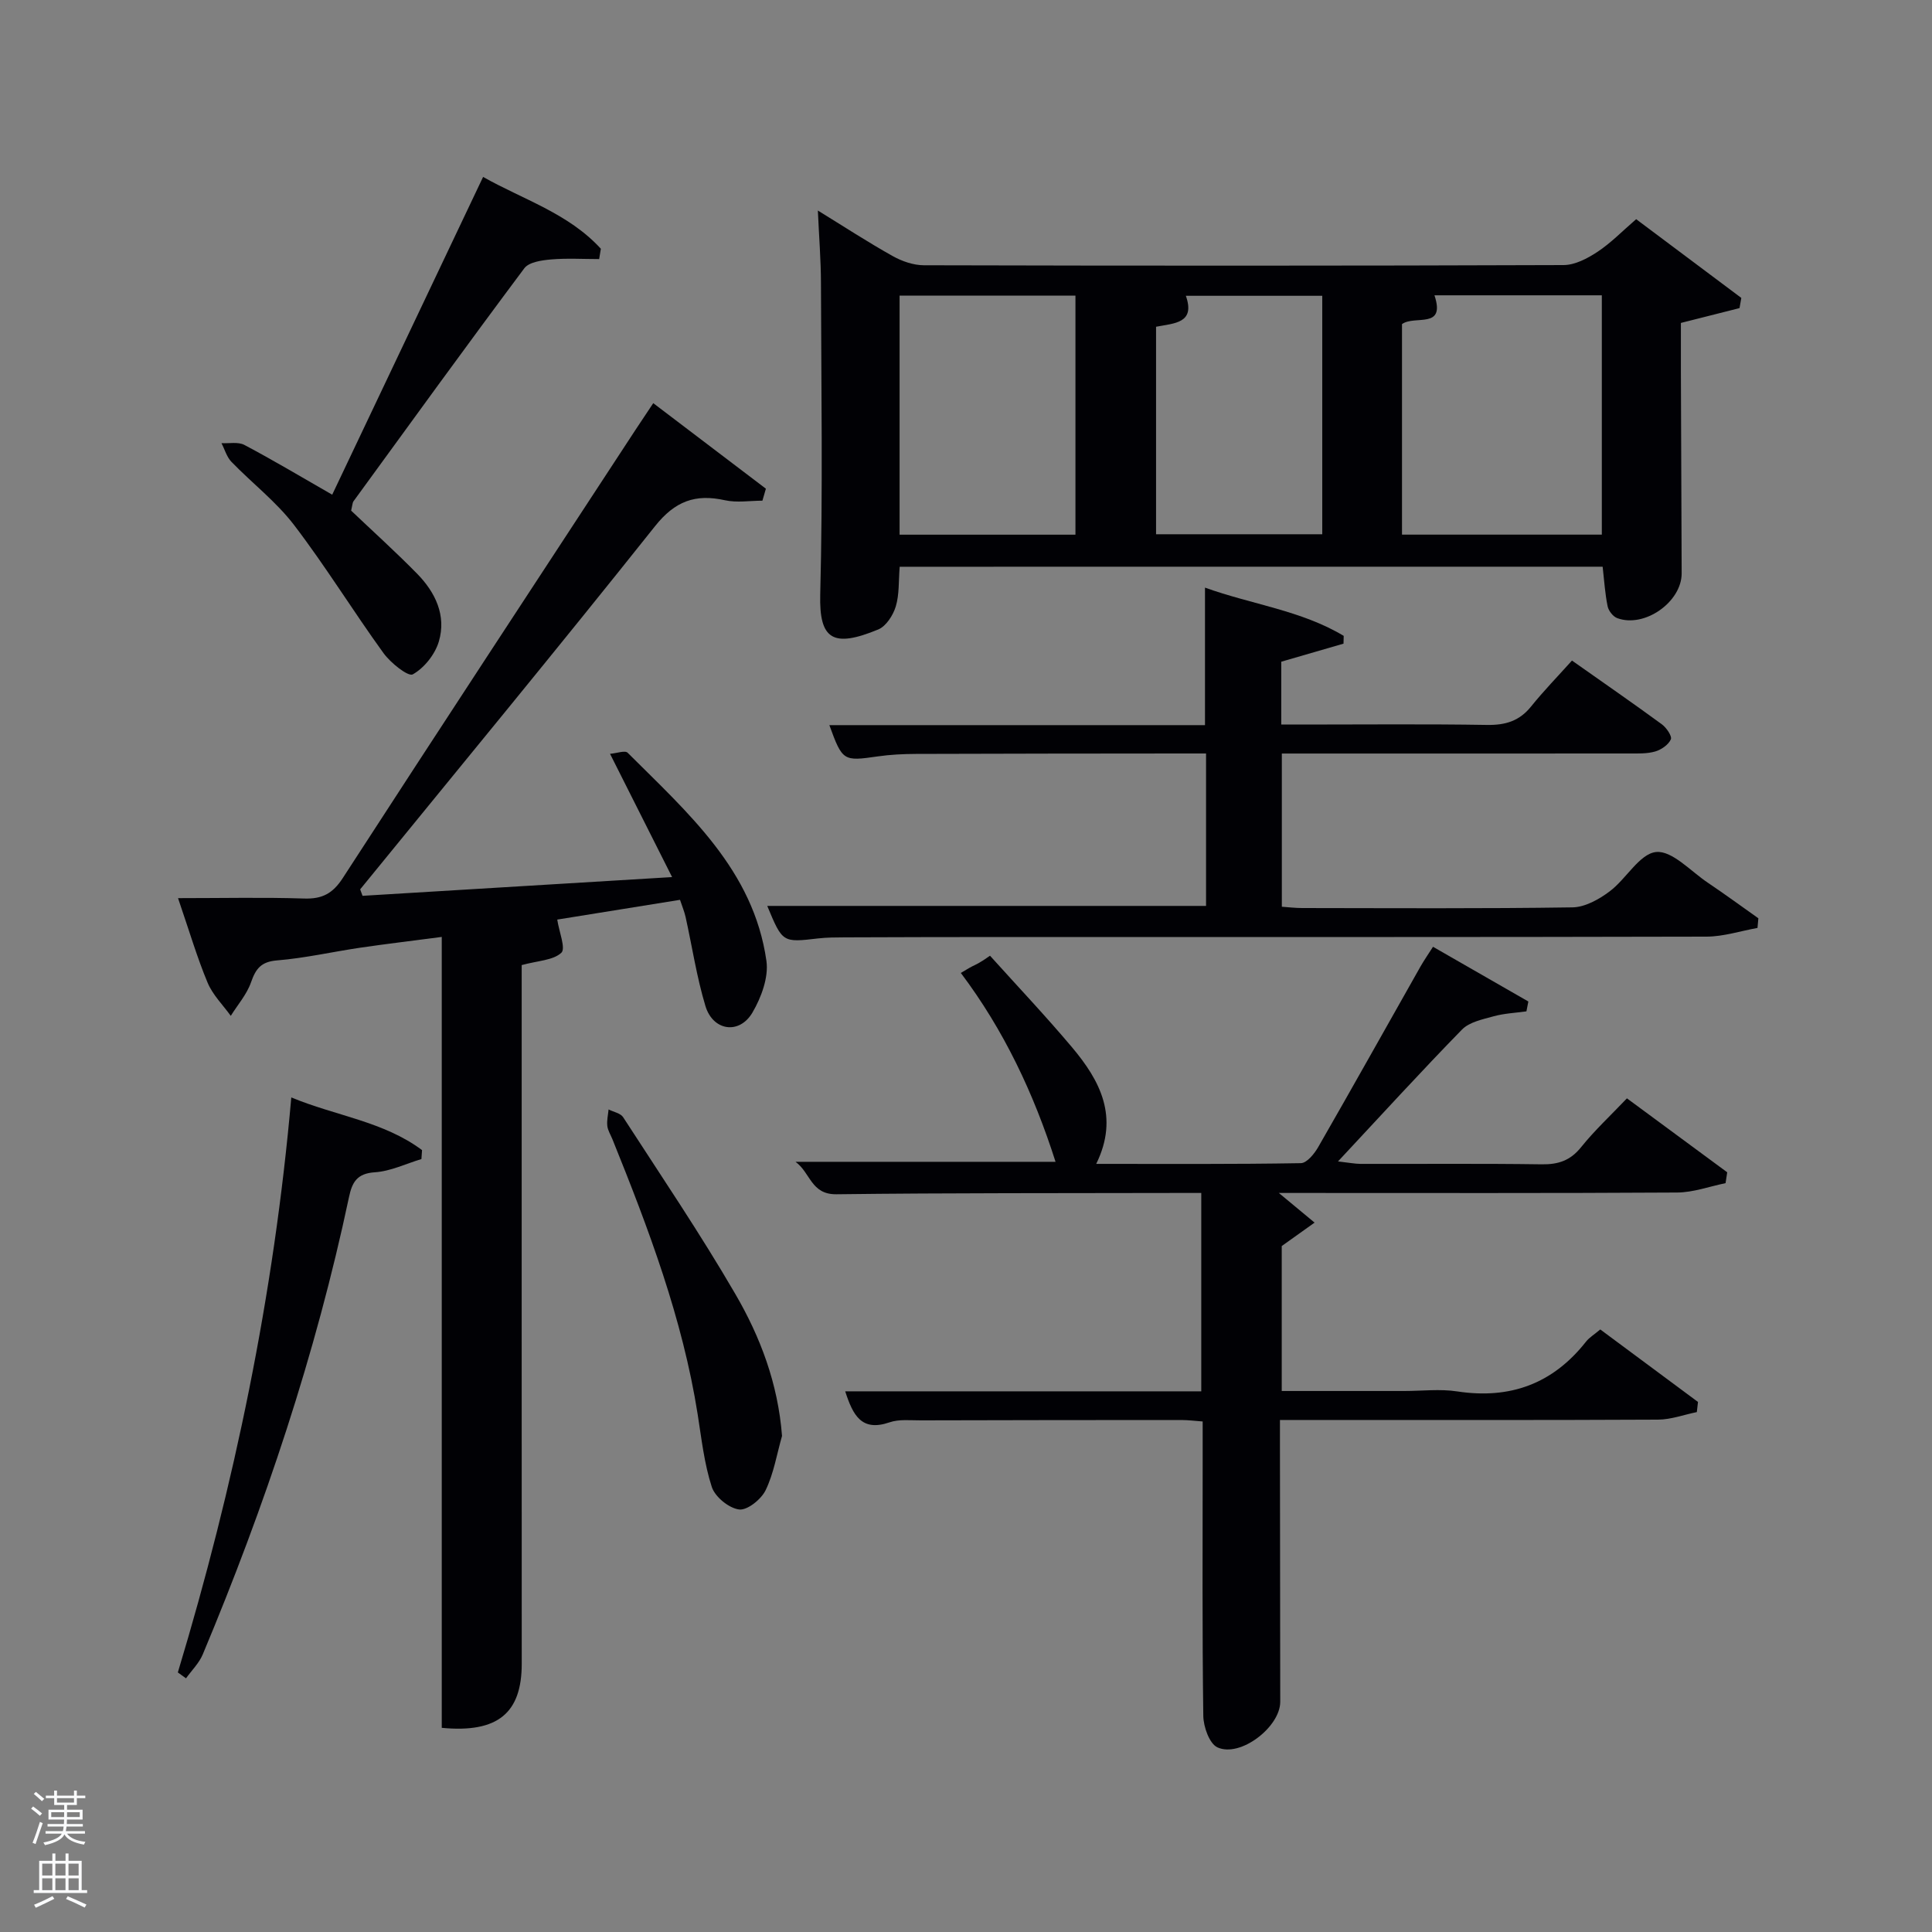 <svg enable-background="new 0 0 400 400" viewBox="0 0 400 400" xmlns="http://www.w3.org/2000/svg"><rect x="0" y="0" width="400" height="400" fill="#808080" stroke="none"/><path d="m6.44 374.46.42-.45c.65.47 1.27.95 1.85 1.44l-.45.49c-.65-.56-1.25-1.06-1.82-1.48m.93 7.33-.63-.26c.55-1.36 1.05-2.8 1.52-4.33.19.1.38.19.59.27-.46 1.29-.95 2.73-1.48 4.32m-.38-10.38.44-.42c.43.34 1.01.82 1.74 1.44l-.49.49c-.53-.51-1.09-1.01-1.69-1.51m2.5.35h1.72v-1.04h.59v1.04h3.52v-1.04h.59v1.04h1.75v.53h-1.75v1.42h-2.03v.97h3.22v2.03h-3.24c0 .35-.01.66-.03.93h3.32v.53h-3.37c-.03.27-.08.58-.15.94h3.96v.53h-3.71c.67.92 1.93 1.48 3.79 1.68-.13.24-.23.44-.29.59-2.13-.38-3.48-1.08-4.04-2.12-.43.97-1.77 1.72-4.03 2.23-.09-.19-.2-.37-.33-.55 2.1-.42 3.37-1.03 3.81-1.83h-3.36v-.53h3.58c.08-.29.13-.61.16-.94h-3.33v-.53h3.39c.02-.27.04-.58.04-.93h-3.23v-2.03h3.25v-.97h-2.07v-1.42h-1.73zm1.12 3.44v1h2.65c.01-.3.02-.44.02-.4v-.25-.35zm1.19-2h3.52v-.91h-3.52zm4.71 2h-2.63v.59c0 .15-.01.28-.01.4h2.64z" fill="#fafbfc"/><path d="m13.56 383.74h.63v1.52h2.72v6.07h1.13v.6h-11.06v-.6h1.13v-6.07h2.73v-1.52h.63v1.52h2.1v-1.52zm-2.69 8.83.38.56c-1.24.63-2.53 1.25-3.85 1.85-.1-.21-.21-.42-.34-.63 1.36-.55 2.63-1.15 3.81-1.78m-2.13-4.27h2.1v-2.45h-2.1zm0 3.04h2.1v-2.46h-2.1zm2.72-3.04h2.1v-2.45h-2.1zm0 3.04h2.1v-2.46h-2.1zm6.07 3.6c-1.41-.71-2.7-1.3-3.86-1.78l.35-.56c1.45.62 2.75 1.19 3.88 1.72zm-1.25-9.09h-2.1v2.45h2.1zm-2.09 5.49h2.1v-2.46h-2.1z" fill="#fafbfc"/><g fill="#010105"><path d="m186.27 117.34c-.24 2.98-.06 5.74-.81 8.22-.55 1.82-2 4.09-3.62 4.76-9.34 3.86-12.26 2.14-12.02-7.23.55-21.48.21-42.98.15-64.48-.01-4.79-.4-9.58-.64-15.02 5.35 3.29 10.32 6.53 15.48 9.42 1.92 1.08 4.29 1.9 6.46 1.91 44.15.11 88.31.12 132.46-.04 2.36-.01 4.94-1.37 7.01-2.74 2.75-1.81 5.09-4.24 8.01-6.76 7.34 5.49 14.55 10.9 21.77 16.3-.12.7-.25 1.41-.37 2.11-3.82.97-7.64 1.94-12.14 3.07 0 2.94-.01 6.4 0 9.85.05 14 .11 27.99.16 41.99.02 5.92-7.69 11.37-13.33 9.28-.88-.32-1.81-1.52-2-2.46-.53-2.56-.69-5.19-1.03-8.19-48.12.01-96.66.01-145.54.01zm104-50.24v43.59h41.37c0-16.68 0-33.05 0-49.55-11.63 0-22.91 0-34.65 0 2.37 7.12-4.06 4.04-6.72 5.96zm-104.02-5.89v49.49h36.41c0-16.67 0-33.04 0-49.49-12.26 0-24.18 0-36.41 0zm53.1 6.44v42.96h34.41c0-16.64 0-32.88 0-49.37-9.5 0-18.76 0-28.24 0 2.01 5.71-2.38 5.67-6.17 6.41z"/><path d="m91.46 357.73c0-54.53 0-108.78 0-163.75-6.21.82-11.55 1.45-16.87 2.23-5.75.85-11.45 2.16-17.22 2.63-3.32.27-4.41 1.71-5.4 4.54-.87 2.5-2.76 4.64-4.19 6.94-1.64-2.27-3.75-4.35-4.8-6.87-2.16-5.17-3.75-10.58-6.12-17.5 9.29 0 17.71-.19 26.11.08 3.73.12 5.91-1.02 8-4.24 20.08-30.99 40.36-61.86 60.58-92.76 1.08-1.65 2.19-3.29 3.7-5.56 7.97 6.05 15.65 11.88 23.32 17.71-.24.83-.48 1.65-.72 2.48-2.59 0-5.29.46-7.76-.09-6.13-1.36-10.34.17-14.48 5.38-20.1 25.26-40.65 50.16-61.04 75.18.16.45.33.9.49 1.34 21.01-1.27 42.03-2.55 64.09-3.88-4.34-8.63-8.41-16.71-12.85-25.52 1.39-.11 3.11-.76 3.65-.22 12.46 12.45 26.06 24.29 28.73 43.09.48 3.4-1.07 7.58-2.89 10.69-2.7 4.62-8.18 3.84-9.74-1.35-1.81-6-2.74-12.26-4.1-18.4-.24-1.1-.69-2.16-1.16-3.58-8.79 1.41-17.4 2.8-25.42 4.09.39 2.55 1.8 5.98.85 6.87-1.71 1.58-4.84 1.63-8.21 2.55v4.21c0 46.82-.01 93.64.01 140.47-.01 10.11-4.88 14.36-16.56 13.24z"/><path d="m331.32 275.25c6.8 5.05 13.52 10.03 20.23 15.01-.08.7-.16 1.4-.24 2.1-2.68.54-5.35 1.55-8.03 1.56-23.99.12-47.98.07-71.97.07-1.83 0-3.66 0-6.31 0v5.37c.02 17.66.05 35.32.06 52.98 0 5.22-8.29 11.61-13.01 9.43-1.66-.77-2.89-4.26-2.92-6.52-.24-17.66-.13-35.32-.13-52.98 0-2.49 0-4.99 0-7.97-1.56-.11-2.98-.3-4.4-.3-17.99 0-35.99.02-53.98.07-2.16.01-4.49-.27-6.45.41-5.82 2-7.58-1.49-9.18-6.42h73.72c0-13.72 0-26.99 0-41.07-1.59 0-3.33 0-5.07 0-23.49.06-46.98-.02-70.47.27-5.29.06-5.35-4.47-8.47-6.72h53.84c-4.51-14.14-10.68-27.24-19.61-39.1.99-.58 1.69-1.03 2.42-1.4.72-.36 1.48-.64 3.62-2.17 5.68 6.31 11.52 12.47 16.98 18.96 5.78 6.87 9.81 14.38 5.01 24.14 14.48 0 28.43.09 42.37-.15 1.25-.02 2.82-1.97 3.62-3.38 7.12-12.39 14.09-24.86 21.13-37.3.73-1.28 1.57-2.5 2.61-4.12 6.7 3.85 13.22 7.59 19.74 11.33-.13.68-.27 1.36-.4 2.04-2.28.32-4.62.42-6.82 1.03-2.28.63-4.99 1.18-6.52 2.74-8.48 8.68-16.66 17.65-25.67 27.3 2.29.26 3.48.5 4.67.51 12.5.03 24.99-.09 37.49.09 3.45.05 5.94-.77 8.17-3.55 2.79-3.47 6.09-6.54 9.49-10.11 7.05 5.2 13.91 10.25 20.76 15.31-.11.75-.22 1.5-.34 2.25-3.34.68-6.68 1.92-10.02 1.94-25.99.16-51.98.09-77.97.09-1.57 0-3.14 0-4.5 0 2.57 2.14 4.98 4.14 7.4 6.14-2 1.43-4 2.85-6.8 4.85v30.01h25.37c3.67 0 7.4-.46 10.98.09 10.95 1.66 19.79-1.59 26.65-10.31.69-.87 1.72-1.48 2.95-2.52z"/><path d="m158.85 187.56h90.85c0-10.2 0-20.47 0-31.56-1.59 0-3.33 0-5.07 0-18.33.02-36.65.02-54.98.09-2.66.01-5.34.14-7.96.52-7.09 1.02-7.27.97-9.98-6.48h77.77c0-9.64 0-18.82 0-28.47 9.65 3.48 19.92 4.71 28.72 9.99-.01.54-.03 1.07-.04 1.61-4.2 1.22-8.41 2.44-12.89 3.74v13.01h4.6c12.66 0 25.33-.13 37.99.08 3.79.06 6.69-.79 9.11-3.79 2.6-3.23 5.5-6.21 8.49-9.54 6.75 4.76 12.74 8.9 18.61 13.2.95.7 2.15 2.46 1.86 3.12-.5 1.12-1.98 2.14-3.25 2.51-1.71.49-3.62.41-5.44.41-23.82.02-47.64.01-71.85.01v31.72c1.33.09 2.76.27 4.2.27 18.66.02 37.32.14 55.98-.14 2.6-.04 5.5-1.66 7.69-3.31 3.44-2.57 6.18-7.79 9.61-8.15 3.32-.34 7.17 3.98 10.72 6.36 3.54 2.38 6.98 4.9 10.46 7.36-.06.67-.12 1.34-.18 2-3.52.63-7.03 1.79-10.55 1.8-48.65.12-97.3.08-145.95.08-10.83 0-21.66.03-32.49.07-1.83.01-3.67.01-5.49.22-7.38.86-7.37.89-10.54-6.73z"/><path d="m124.05 53.64c-3.34 0-6.7-.21-10.01.08-1.91.17-4.53.54-5.49 1.83-11.95 15.98-23.64 32.14-35.39 48.27-.17.24-.16.61-.46 1.9 4.3 4.09 9.11 8.43 13.64 13.04 3.79 3.86 6.11 8.67 4.52 14.05-.79 2.67-3.02 5.48-5.4 6.81-.95.53-4.59-2.37-6.06-4.4-6.32-8.73-11.97-17.95-18.51-26.51-3.7-4.84-8.69-8.67-12.97-13.09-.98-1.01-1.39-2.57-2.07-3.87 1.6.09 3.46-.31 4.75.37 5.85 3.09 11.54 6.49 18.18 10.3 10.44-21.98 20.73-43.65 31.24-65.79 8.18 4.64 17.65 7.51 24.38 14.87-.11.72-.23 1.43-.35 2.14z"/><path d="m36.82 346.26c11.68-38.71 19.9-78.1 23.49-119.05 9.14 3.81 19.12 4.96 27.07 10.91-.04.62-.09 1.23-.13 1.85-3.22.97-6.39 2.53-9.66 2.74-3.69.24-4.69 2.08-5.33 5.12-6.9 32.57-17.42 64-30.27 94.67-.76 1.83-2.3 3.33-3.48 4.98-.57-.41-1.13-.82-1.69-1.22z"/><path d="m161.91 297.3c-1.08 3.77-1.71 7.76-3.4 11.24-.92 1.89-3.8 4.2-5.49 3.98-2.12-.27-4.98-2.61-5.65-4.66-1.57-4.83-2.13-10.01-2.93-15.07-3.13-19.82-10.17-38.42-17.63-56.89-.37-.93-.96-1.83-1.07-2.78-.13-1.12.15-2.28.26-3.42 1.02.52 2.47.77 3.01 1.6 7.85 12.13 15.97 24.11 23.22 36.59 5.18 8.88 8.85 18.57 9.68 29.41z"/></g></svg>